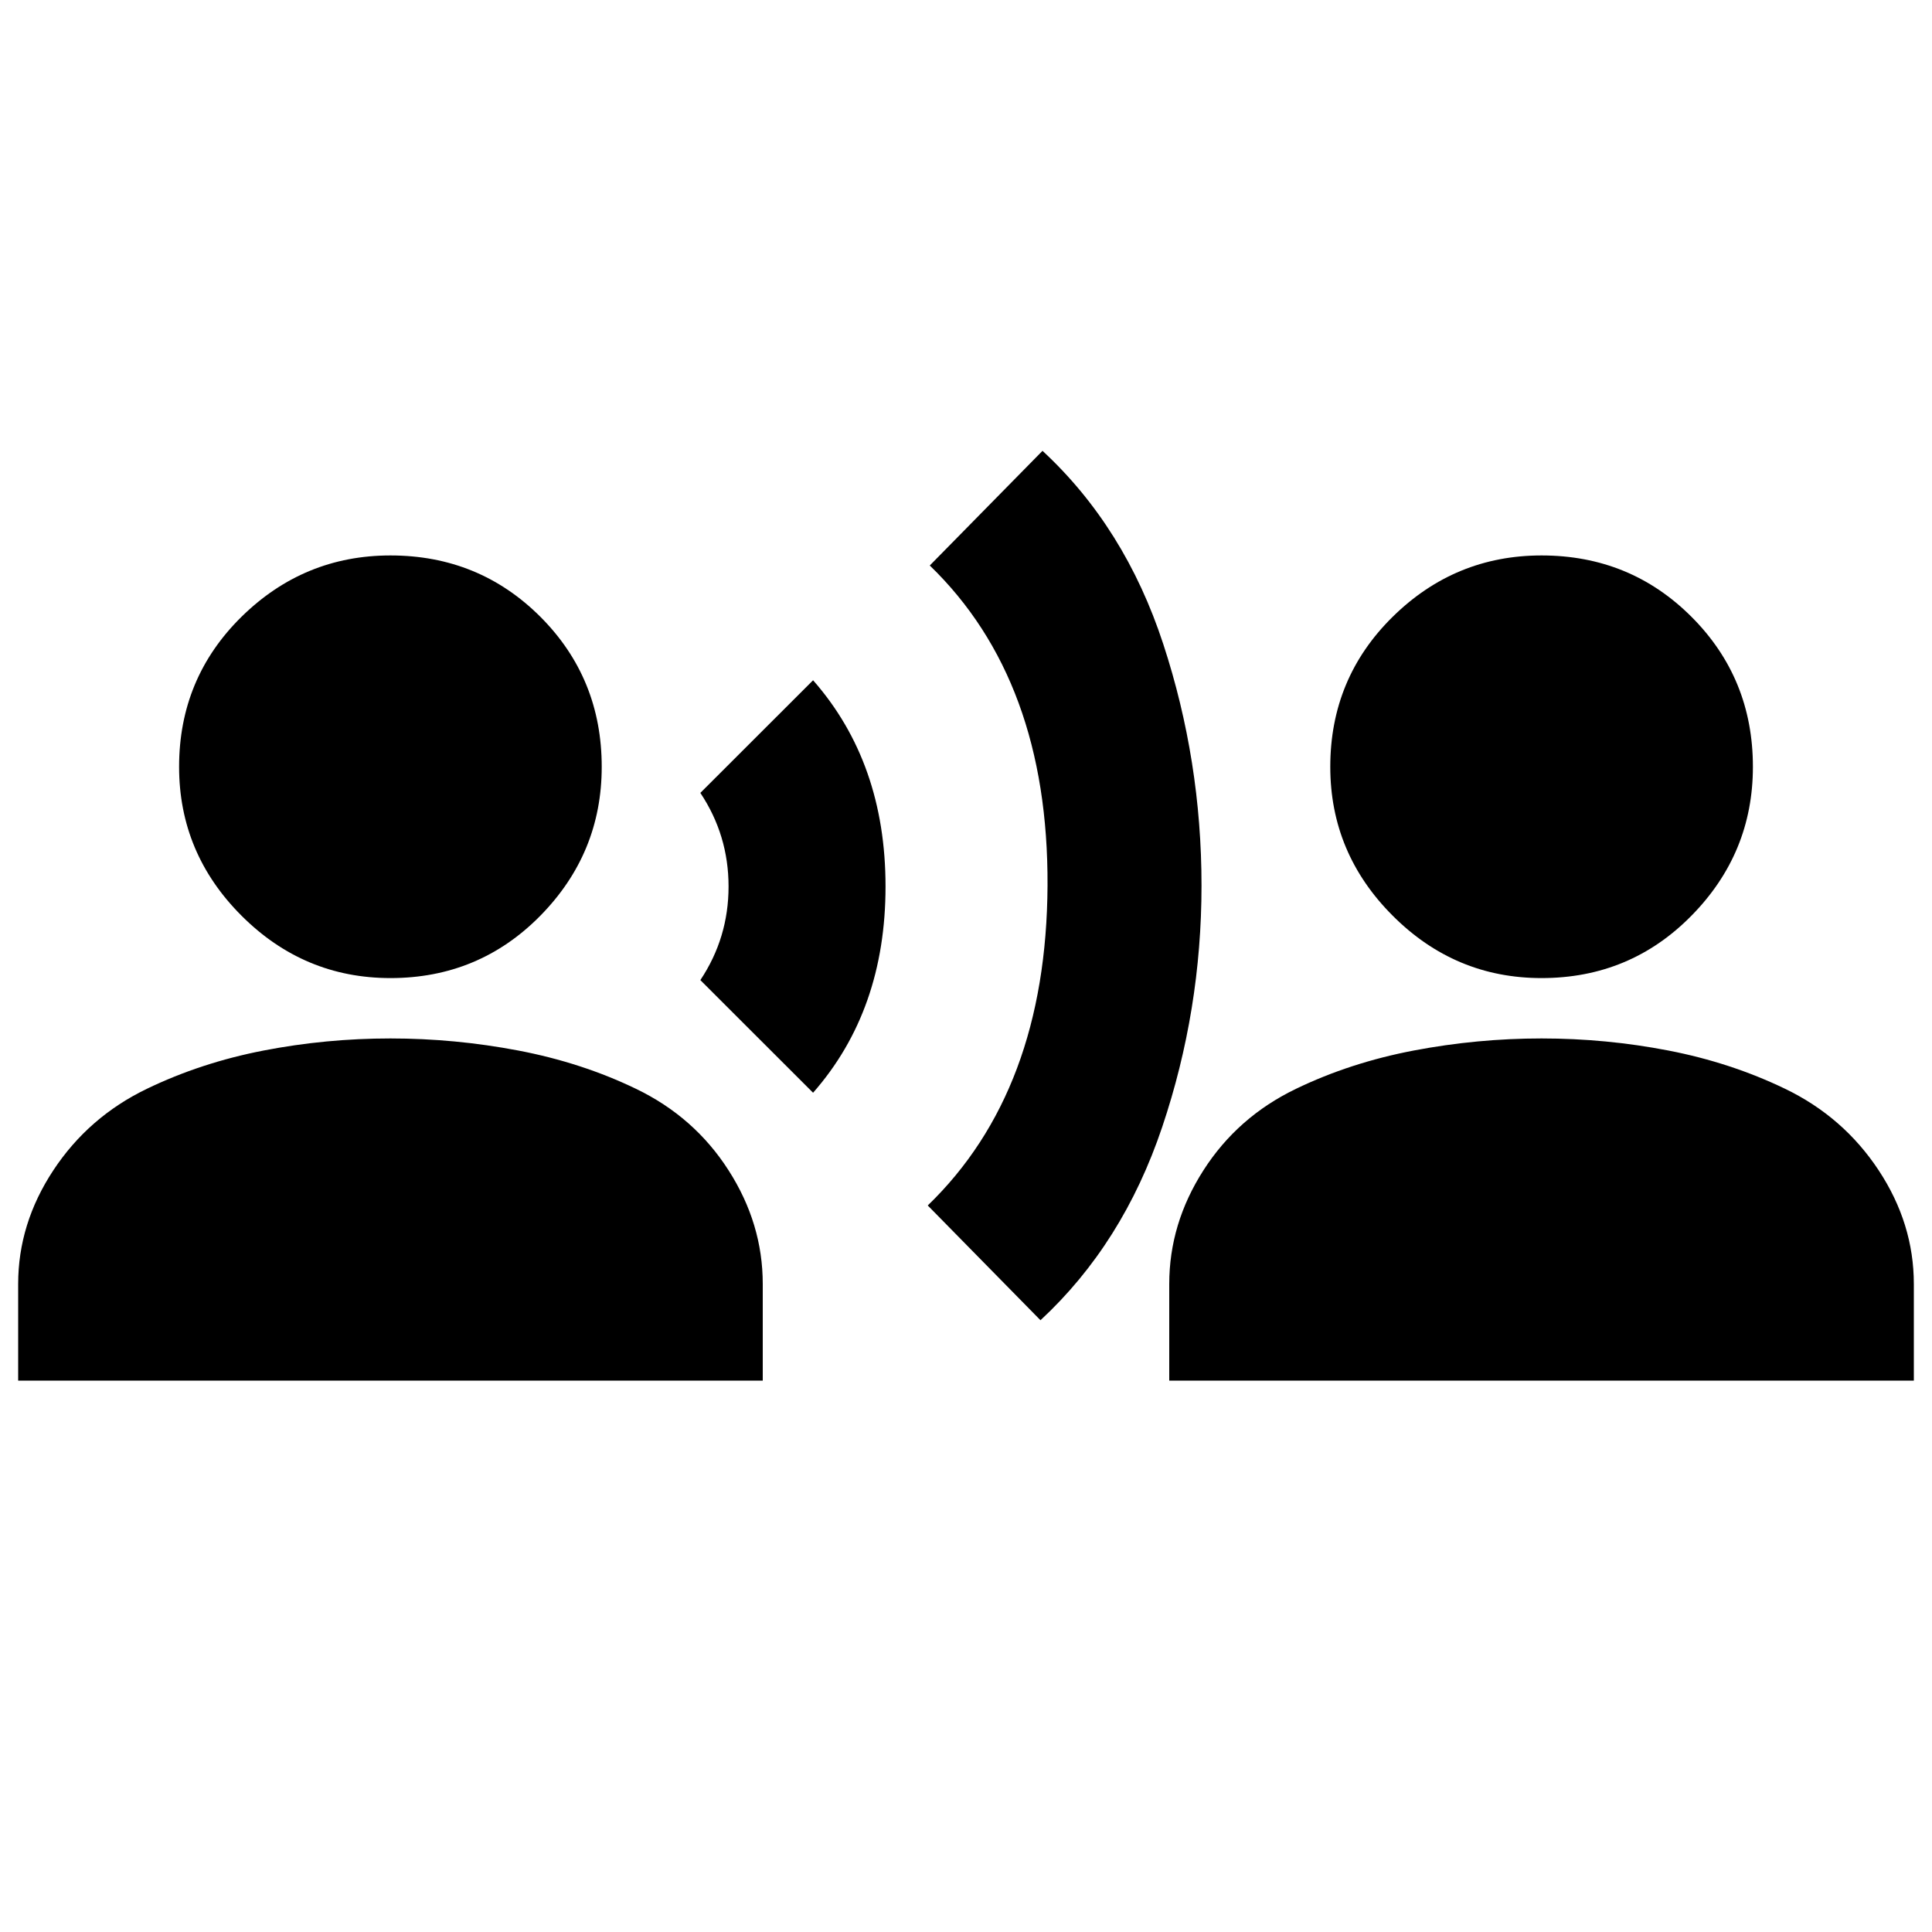 <svg xmlns="http://www.w3.org/2000/svg" height="20" width="20"><path d="M8.417 11.312 7.25 10.146q.292-.438.292-.969 0-.531-.292-.969l1.167-1.166q.75.854.75 2.135 0 1.281-.75 2.135Zm2.354 2.355-1.167-1.188q1.229-1.187 1.24-3.312.01-2.125-1.219-3.313l1.167-1.187q.854.791 1.25 2 .396 1.208.396 2.5 0 1.291-.407 2.5-.406 1.208-1.26 2Zm-6.729-3.542q-.896 0-1.542-.646t-.646-1.541q0-.917.646-1.553.646-.635 1.542-.635.916 0 1.552.635.635.636.635 1.553 0 .895-.635 1.541-.636.646-1.552.646ZM.188 14.292v-1q0-.625.364-1.177.365-.553.969-.844.562-.271 1.208-.396.646-.125 1.313-.125.666 0 1.323.125.656.125 1.218.396.605.291.959.844.354.552.354 1.177v1Zm15.77-4.167q-.896 0-1.541-.646-.646-.646-.646-1.541 0-.917.646-1.553.645-.635 1.541-.635.917 0 1.552.635.636.636.636 1.553 0 .895-.636 1.541-.635.646-1.552.646Zm-3.854 4.167v-1q0-.625.354-1.177.354-.553.959-.844.562-.271 1.218-.396.657-.125 1.323-.125.667 0 1.313.125.646.125 1.208.396.604.291.969.844.364.552.364 1.177v1Z"/></svg>